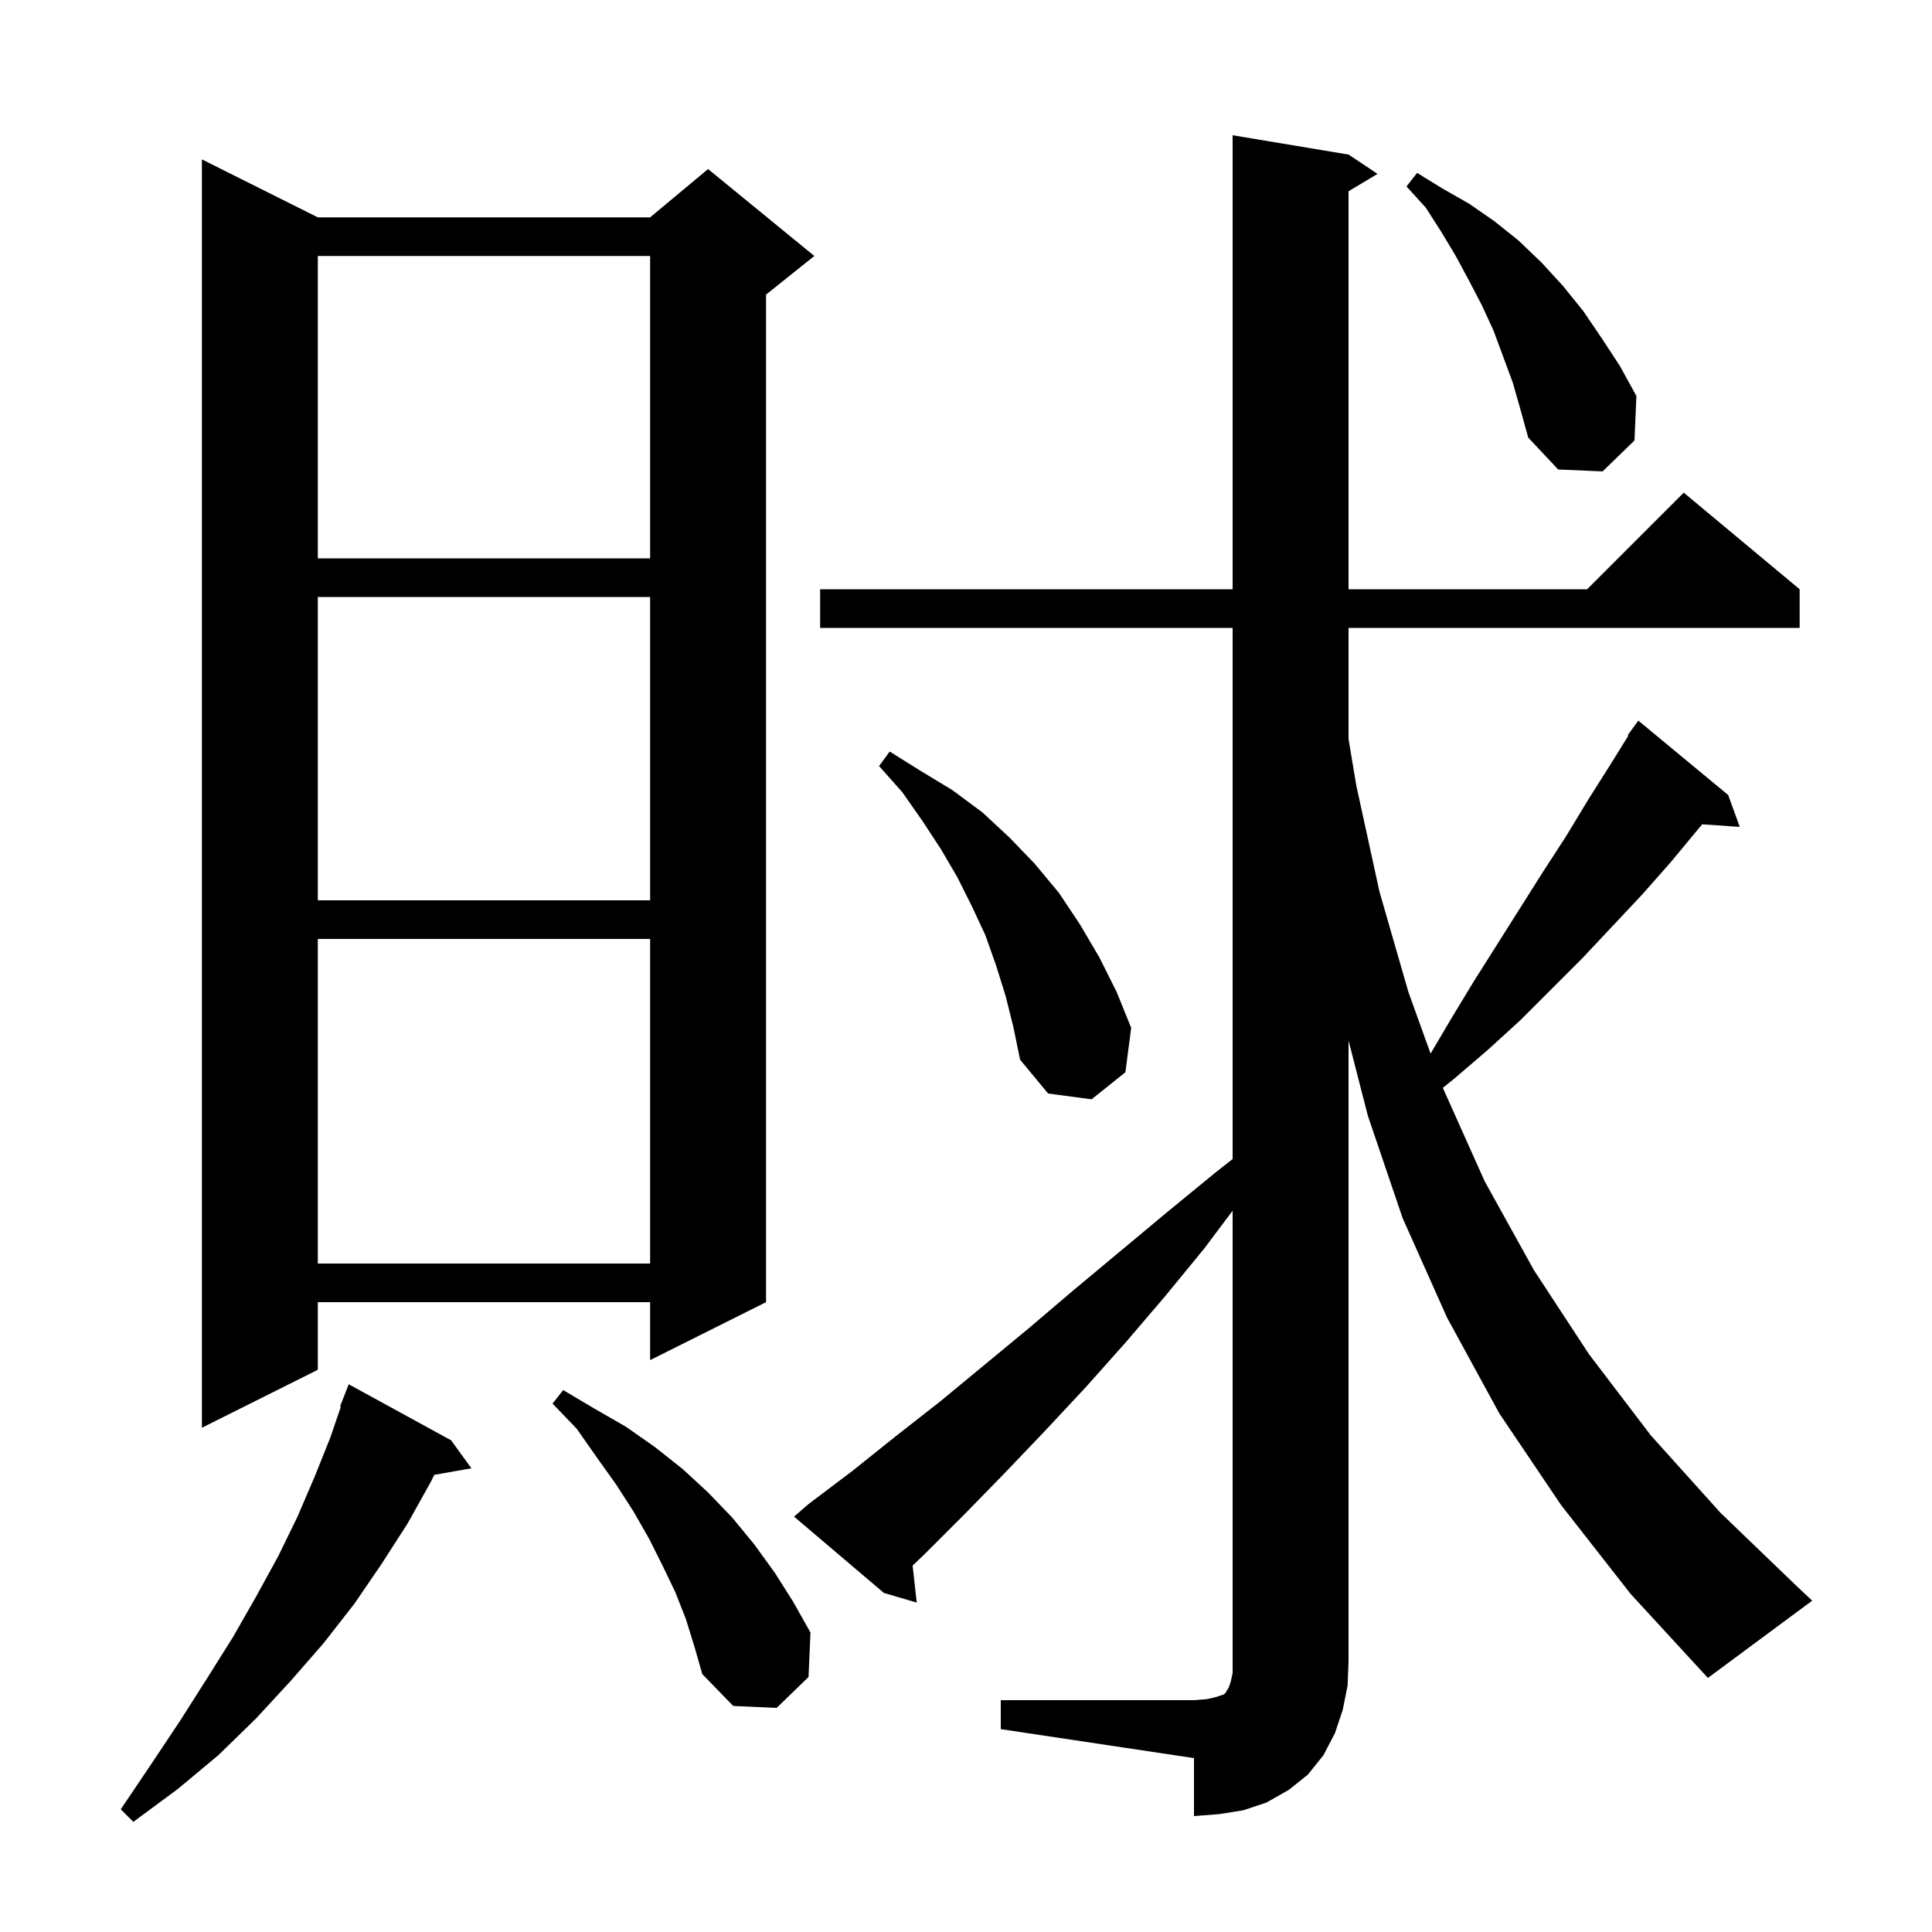 <svg xmlns="http://www.w3.org/2000/svg" xmlns:xlink="http://www.w3.org/1999/xlink" version="1.1" baseProfile="full" viewBox="0 0 200 200" width="200" height="200">
<g fill="black">
<path d="M 46.7 149.1 L 48.8 152.0 L 44.954 152.675 L 44.6 153.4 L 42.2 157.7 L 39.5 161.9 L 36.7 166.0 L 33.5 170.1 L 30.1 174.0 L 26.5 177.9 L 22.6 181.7 L 18.4 185.2 L 13.8 188.6 L 12.5 187.3 L 15.6 182.7 L 18.6 178.2 L 21.4 173.8 L 24.1 169.5 L 26.5 165.3 L 28.8 161.1 L 30.8 157.0 L 32.6 152.8 L 34.2 148.8 L 35.284 145.626 L 35.2 145.6 L 36.1 143.3 Z M 103.6 176.0 L 123.6 176.0 L 124.9 175.9 L 125.8 175.7 L 126.7 175.4 L 126.9 175.2 L 127.0 175.0 L 127.2 174.7 L 127.4 174.1 L 127.6 173.2 L 127.6 125.333 L 124.7 129.2 L 120.6 134.2 L 116.5 139.0 L 112.4 143.6 L 108.2 148.1 L 104.0 152.5 L 99.9 156.7 L 95.7 160.9 L 94.474 162.067 L 94.9 165.9 L 91.5 164.9 L 82.2 157.0 L 83.7 155.7 L 88.2 152.3 L 92.7 148.7 L 97.3 145.1 L 106.5 137.5 L 111.2 133.5 L 120.8 125.5 L 125.8 121.4 L 127.6 119.981 L 127.6 65.0 L 84.9 65.0 L 84.9 61.0 L 127.6 61.0 L 127.6 14.0 L 139.6 16.0 L 142.6 18.0 L 139.6 19.8 L 139.6 61.0 L 164.3 61.0 L 174.3 51.0 L 186.3 61.0 L 186.3 65.0 L 139.6 65.0 L 139.6 76.5 L 140.4 81.3 L 142.8 92.3 L 145.8 102.7 L 148.094 109.071 L 150.2 105.5 L 152.5 101.7 L 159.7 90.3 L 162.1 86.6 L 164.4 82.8 L 166.8 79.0 L 168.575 76.145 L 168.5 76.1 L 169.6 74.6 L 178.9 82.3 L 180.1 85.6 L 176.224 85.333 L 175.9 85.7 L 173.0 89.2 L 170.0 92.6 L 163.8 99.2 L 157.4 105.6 L 154.0 108.7 L 150.5 111.7 L 149.366 112.607 L 149.4 112.7 L 153.7 122.3 L 158.8 131.5 L 164.5 140.2 L 170.9 148.6 L 178.1 156.6 L 186.0 164.2 L 187.6 165.7 L 176.8 173.7 L 168.8 165.0 L 161.6 155.8 L 155.2 146.3 L 149.8 136.4 L 145.2 126.1 L 141.6 115.5 L 139.6 107.714 L 139.6 172.0 L 139.5 174.5 L 139.0 177.0 L 138.2 179.4 L 137.0 181.7 L 135.4 183.7 L 133.4 185.3 L 131.1 186.6 L 128.7 187.4 L 126.2 187.8 L 123.6 188.0 L 123.6 182.0 L 103.6 179.0 Z M 71.0 167.6 L 69.9 164.8 L 68.6 162.1 L 67.2 159.3 L 65.6 156.5 L 63.8 153.7 L 61.8 150.9 L 59.7 147.9 L 57.2 145.3 L 58.3 143.9 L 61.5 145.8 L 64.8 147.7 L 67.8 149.8 L 70.7 152.1 L 73.3 154.5 L 75.8 157.1 L 78.1 159.9 L 80.2 162.8 L 82.1 165.8 L 83.9 169.0 L 83.7 173.6 L 80.4 176.8 L 75.9 176.6 L 72.7 173.3 L 71.9 170.5 Z M 32.9 22.5 L 67.3 22.5 L 73.3 17.5 L 84.3 26.5 L 79.3 30.5 L 79.3 134.8 L 67.3 140.8 L 67.3 134.8 L 32.9 134.8 L 32.9 141.8 L 20.9 147.8 L 20.9 16.5 Z M 32.9 97.2 L 32.9 130.8 L 67.3 130.8 L 67.3 97.2 Z M 104.1 103.1 L 103.1 99.9 L 102.0 96.8 L 100.6 93.8 L 99.1 90.8 L 97.4 87.9 L 95.5 85.0 L 93.4 82.0 L 91.0 79.3 L 92.1 77.8 L 95.3 79.8 L 98.6 81.8 L 101.7 84.1 L 104.5 86.7 L 107.1 89.4 L 109.6 92.4 L 111.8 95.7 L 113.8 99.1 L 115.6 102.7 L 117.1 106.4 L 116.5 111.0 L 113.0 113.8 L 108.5 113.2 L 105.6 109.7 L 104.9 106.3 Z M 32.9 61.8 L 32.9 93.2 L 67.3 93.2 L 67.3 61.8 Z M 32.9 26.5 L 32.9 57.8 L 67.3 57.8 L 67.3 26.5 Z M 156.6 39.6 L 154.6 34.2 L 153.4 31.6 L 152.1 29.1 L 150.7 26.5 L 149.2 24.0 L 147.6 21.5 L 145.6 19.3 L 146.7 17.9 L 149.3 19.5 L 152.1 21.1 L 154.7 22.9 L 157.2 24.9 L 159.6 27.2 L 161.8 29.6 L 163.9 32.2 L 165.8 35.0 L 167.7 37.9 L 169.4 41.0 L 169.2 45.6 L 165.9 48.8 L 161.3 48.6 L 158.2 45.3 L 157.4 42.4 Z " />
</g>
</svg>
